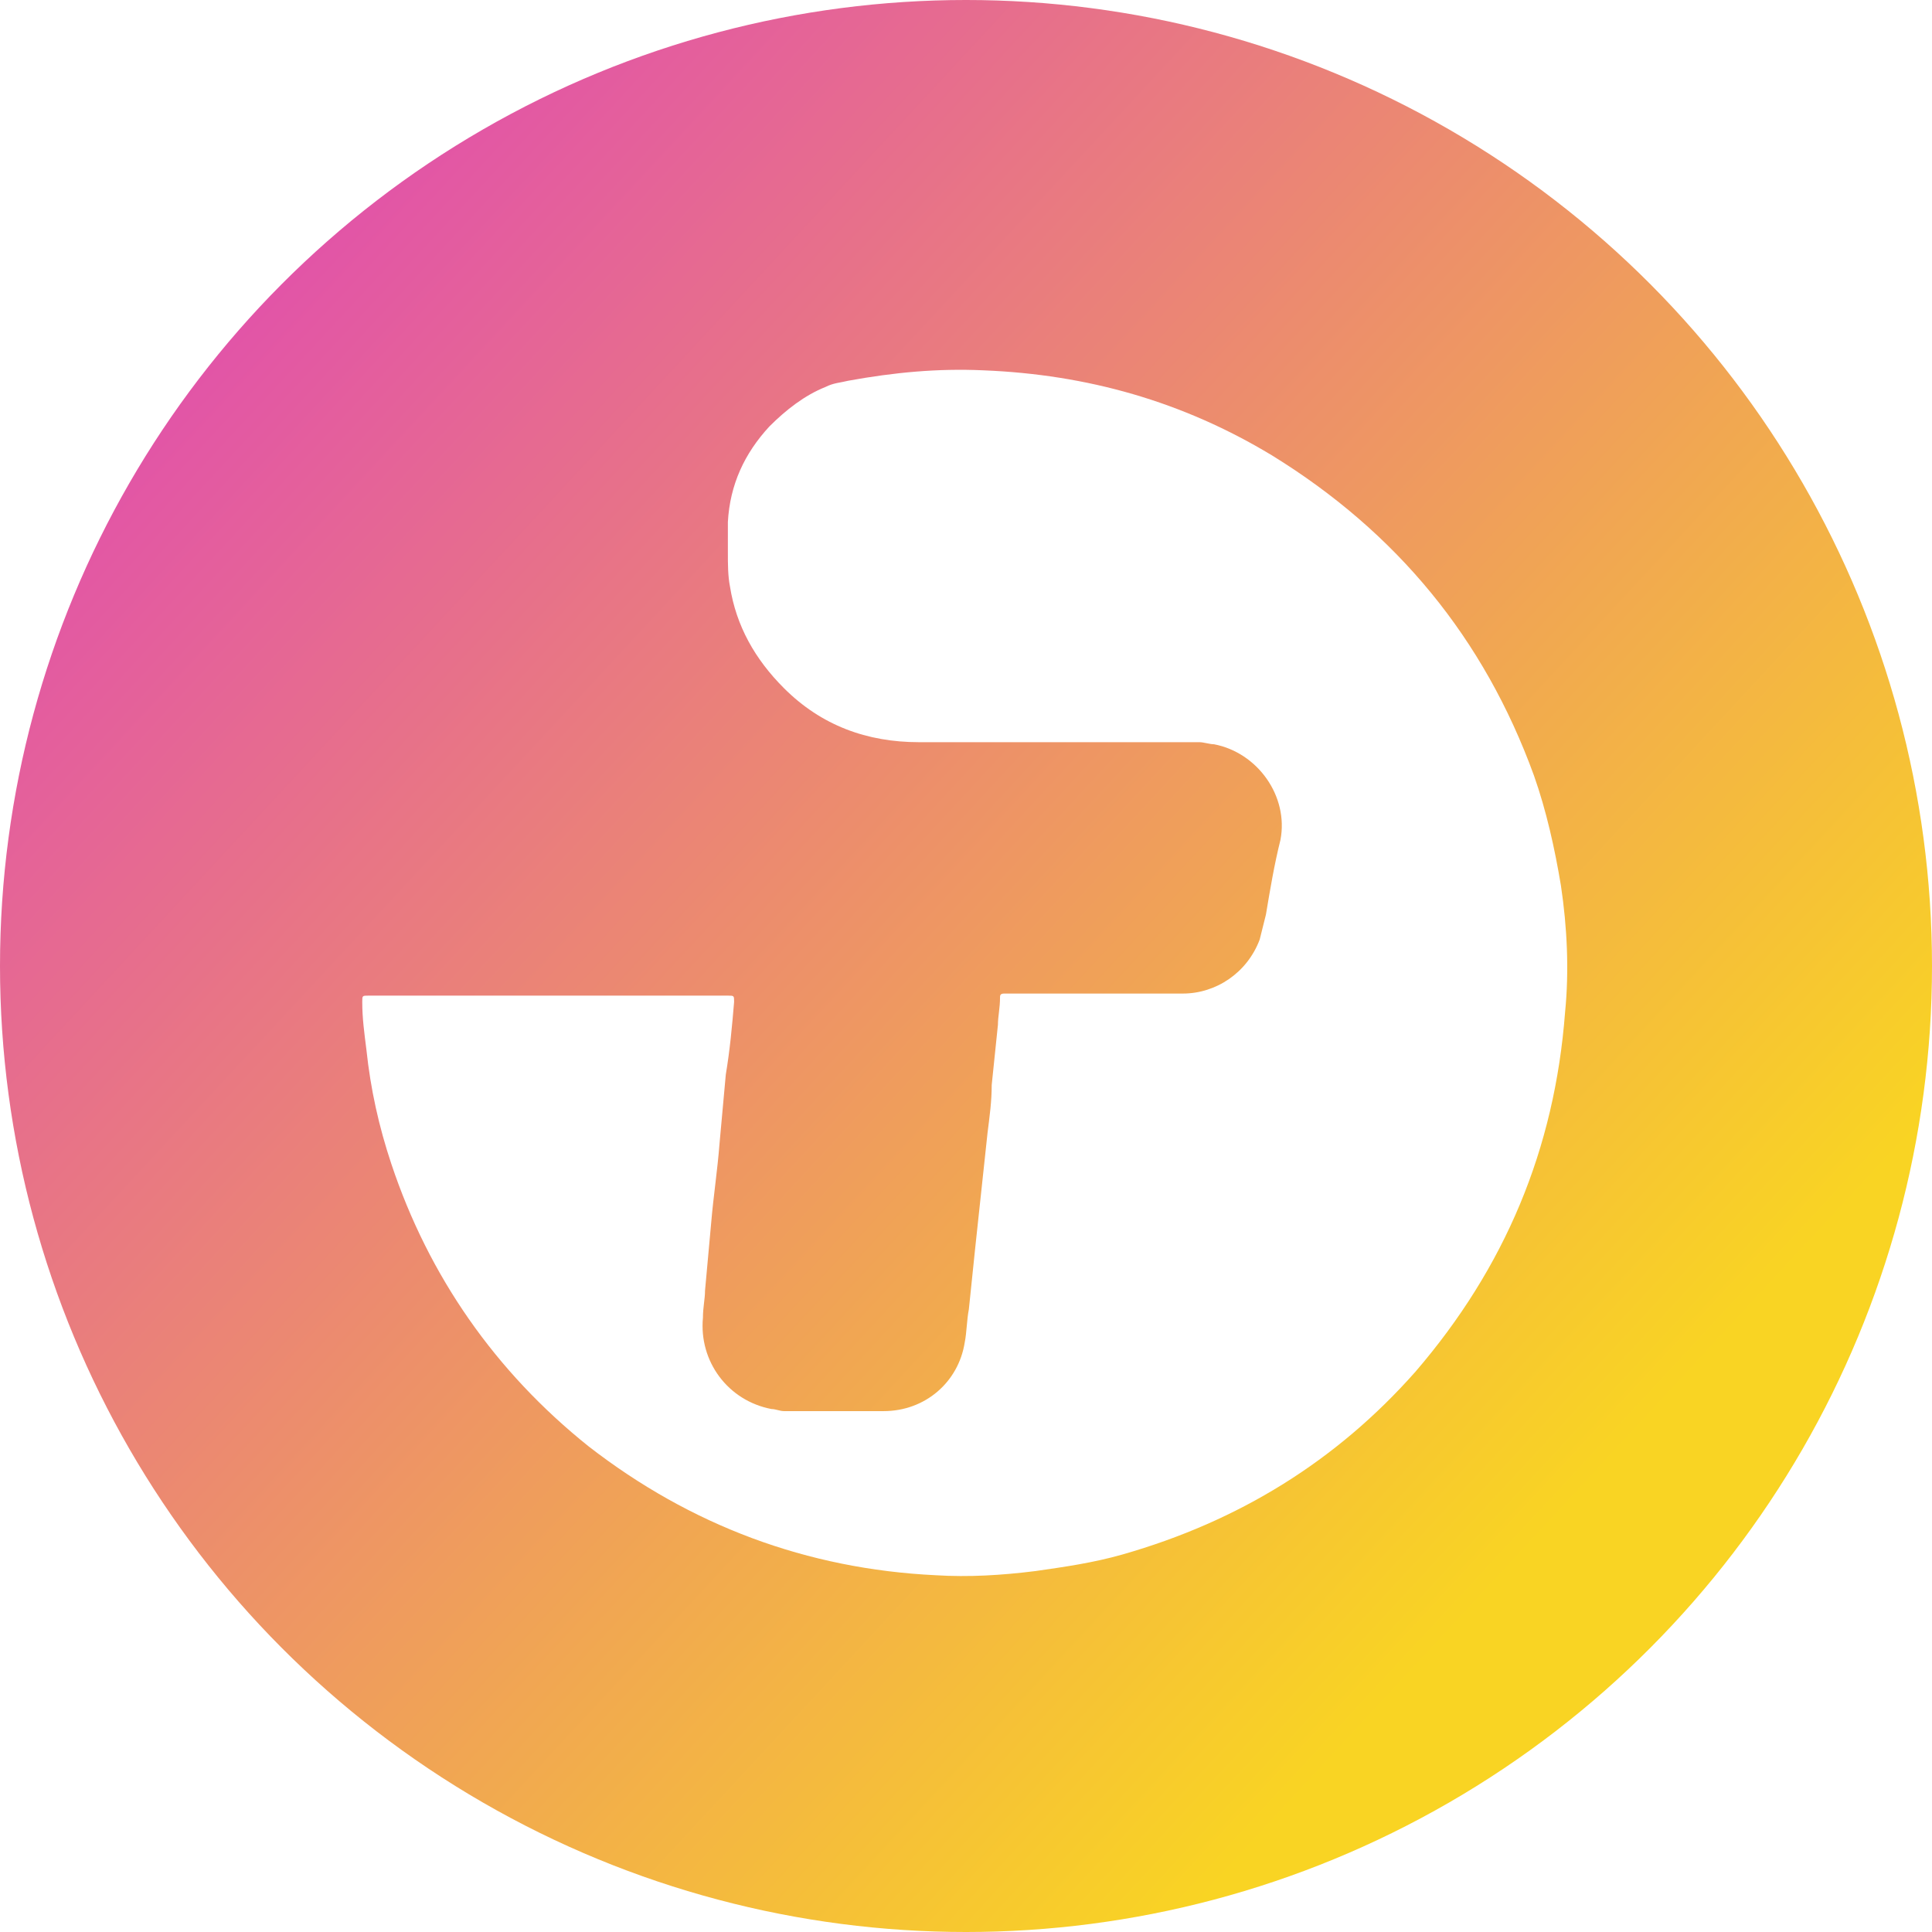 <svg width="512" height="512" viewBox="0 0 512 512" fill="none" xmlns="http://www.w3.org/2000/svg">
<g clip-path="url(#clip0_1797_2876)">
<g clip-path="url(#clip1_1797_2876)">
<circle cx="256" cy="256" r="256" fill="url(#paint0_linear_1797_2876)"/>
<g filter="url(#filter0_d_1797_2876)">
<path d="M144.998 261.852C160.963 261.852 176.928 261.852 192.894 261.852C194.546 261.852 194.546 261.852 194.546 263.504C193.995 270.11 193.445 276.166 192.344 282.773C191.794 288.828 191.243 294.884 190.692 300.94C190.142 308.097 189.041 315.254 188.49 321.861C187.94 327.917 187.389 333.973 186.839 340.028C186.839 342.231 186.288 344.433 186.288 347.185C185.187 358.747 192.895 369.207 204.456 371.409C205.557 371.409 206.658 371.96 207.759 371.96C216.568 371.96 225.376 371.96 234.184 371.96C245.195 371.96 254.004 364.252 255.656 353.792C256.206 351.039 256.206 347.736 256.757 344.983C257.308 339.478 257.858 334.523 258.409 329.018C258.959 324.063 259.51 318.557 260.06 313.603C260.611 308.648 261.161 303.142 261.711 298.188C262.262 293.783 262.813 289.93 262.813 285.525C263.363 280.02 263.913 275.065 264.464 269.56C264.464 267.357 265.015 265.155 265.015 262.403C265.015 261.852 265.014 261.302 266.116 261.302C266.666 261.302 266.666 261.302 267.217 261.302C282.632 261.302 298.047 261.302 313.462 261.302C322.271 261.302 330.529 255.796 333.832 246.988C334.383 244.785 334.933 242.583 335.484 240.381C336.585 233.775 337.686 227.168 339.338 220.562C341.54 209.001 333.282 197.439 321.72 195.237C320.619 195.237 318.968 194.687 317.867 194.687C293.092 194.687 268.318 194.687 243.544 194.687C229.781 194.687 217.669 190.282 207.759 180.373C200.052 172.665 195.097 163.856 193.445 153.396C192.895 150.644 192.894 147.34 192.894 144.588C192.894 141.835 192.894 139.082 192.894 136.33C193.445 126.42 197.298 118.162 203.905 111.005C208.309 106.601 213.265 102.747 218.77 100.545C220.972 99.444 222.623 99.444 224.825 98.893C236.937 96.691 248.498 95.59 260.61 96.14C288.137 97.241 313.462 104.398 337.135 118.712C370.168 139.082 393.29 167.16 406.503 203.495C409.806 212.854 412.009 222.764 413.66 232.674C415.312 243.684 415.862 255.246 414.761 266.256C412.008 302.592 398.796 333.973 375.123 361.499C354.202 385.173 328.326 401.138 297.496 409.947C289.789 412.149 282.081 413.25 274.374 414.351C265.565 415.452 256.756 416.003 247.948 415.452C213.814 413.801 182.985 402.239 156.009 381.319C131.234 361.499 113.617 336.175 103.708 306.446C100.404 296.536 98.202 286.626 97.101 276.166C96.55 271.762 96 267.908 96 263.504C96 261.852 96 261.852 97.652 261.852C113.067 261.852 129.032 261.852 144.998 261.852Z" fill="white"/>
</g>
</g>
</g>
<defs>
<filter id="filter0_d_1797_2876" x="92" y="94" width="327.334" height="327.668" filterUnits="userSpaceOnUse" color-interpolation-filters="sRGB">
<feFlood flood-opacity="0" result="BackgroundImageFix"/>
<feColorMatrix in="SourceAlpha" type="matrix" values="0 0 0 0 0 0 0 0 0 0 0 0 0 0 0 0 0 0 127 0" result="hardAlpha"/>
<feOffset dy="2"/>
<feGaussianBlur stdDeviation="2"/>
<feComposite in2="hardAlpha" operator="out"/>
<feColorMatrix type="matrix" values="0 0 0 0 0.063 0 0 0 0 0.094 0 0 0 0 0.157 0 0 0 0.08 0"/>
<feBlend mode="normal" in2="BackgroundImageFix" result="effect1_dropShadow_1797_2876"/>
<feBlend mode="normal" in="SourceGraphic" in2="effect1_dropShadow_1797_2876" result="shape"/>
</filter>
<linearGradient id="paint0_linear_1797_2876" x1="397.128" y1="420.103" x2="36.103" y2="85.333" gradientUnits="userSpaceOnUse">
<stop stop-color="#F9D423"/>
<stop offset="1" stop-color="#E14FAD"/>
</linearGradient>
<clipPath id="clip0_1797_2876">
<rect width="512" height="512" fill="white"/>
</clipPath>
<clipPath id="clip1_1797_2876">
<rect width="512" height="512" fill="white"/>
</clipPath>
</defs>
</svg>
